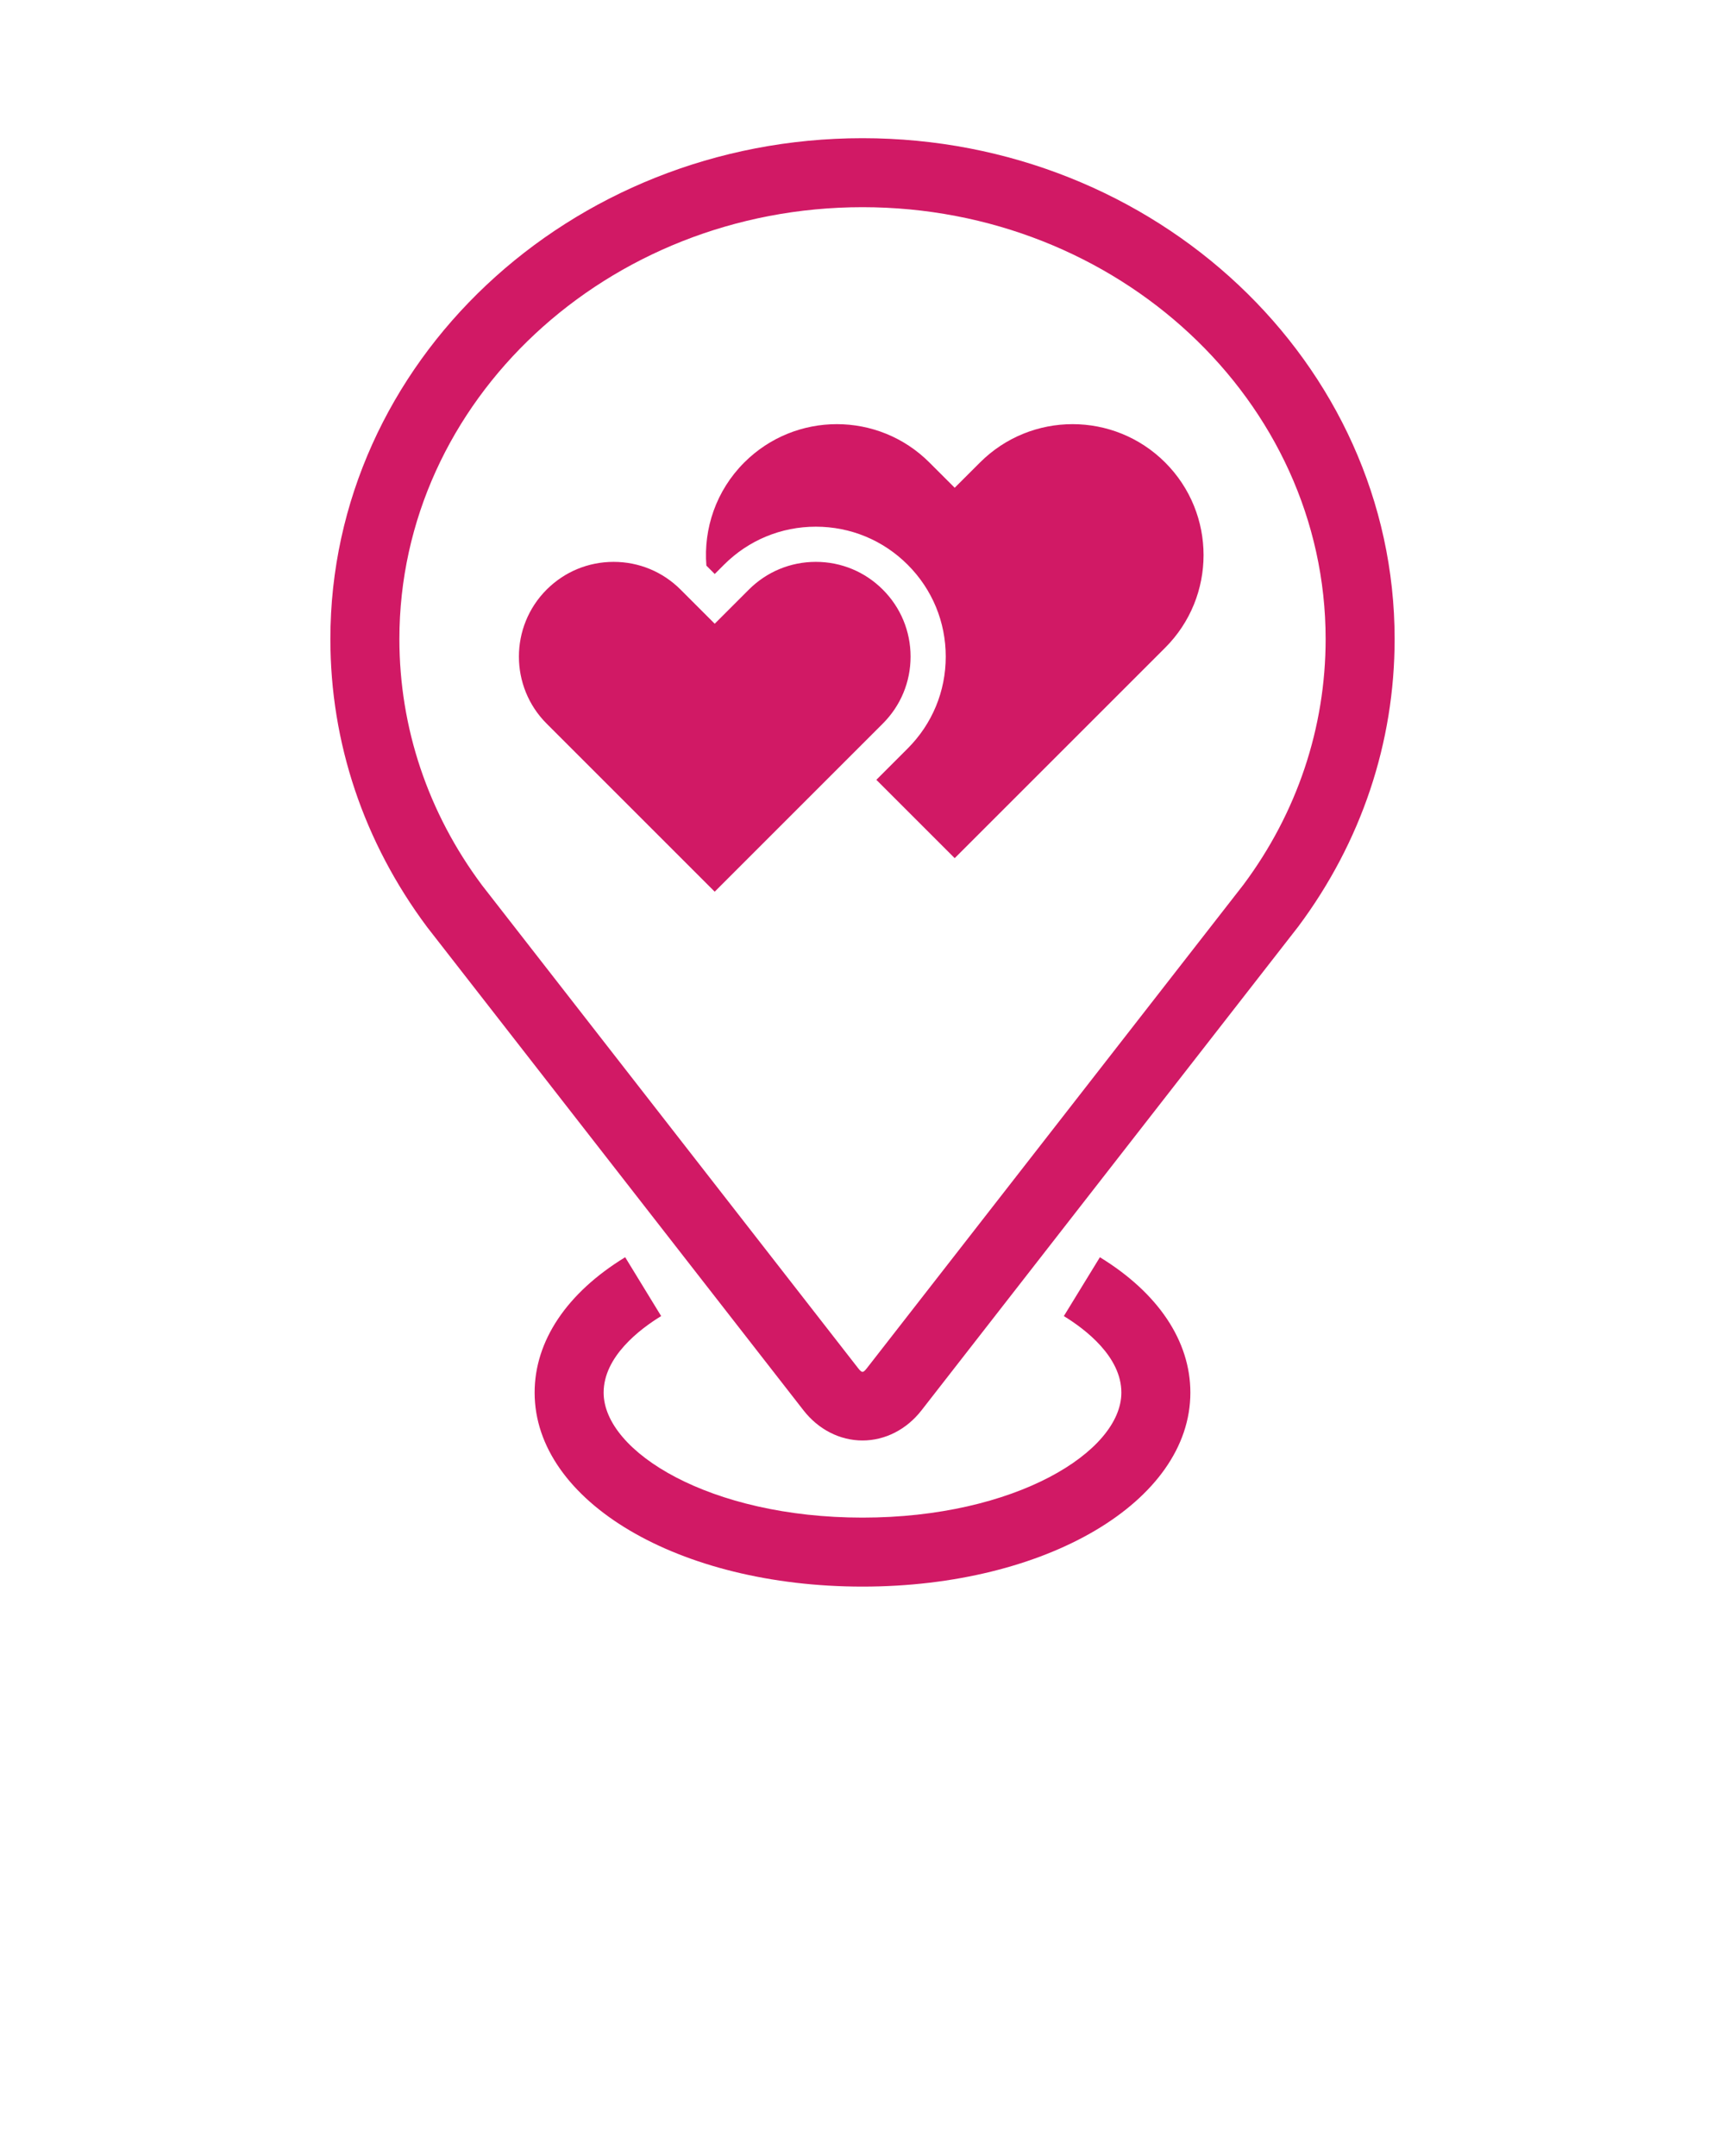 <svg xmlns="http://www.w3.org/2000/svg" xmlns:xlink="http://www.w3.org/1999/xlink" version="1.1" x="0px" y="0px" viewBox="0 0 100 125" enable-background="new 0 0 100 100" xml:space="preserve"><path
  fill="#d11965"
  d="M67.547,37.553l-1.464,1.464L55.345,49.754l-4.542-4.542l1.816-1.817c1.423-1.422,2.207-3.314,2.207-5.326  s-0.784-3.904-2.206-5.326c-1.422-1.423-3.313-2.207-5.325-2.207c-2.012,0-3.903,0.784-5.325,2.207l-0.536,0.536l-0.484-0.485  c-0.172-2.141,0.557-4.341,2.193-5.978c2.966-2.966,7.773-2.966,10.737,0l1.465,1.463l1.465-1.463c2.965-2.966,7.771-2.966,10.737,0  C70.513,29.78,70.513,34.587,67.547,37.553z M52.787,38.069c0-1.467-0.572-2.847-1.609-3.884c-1.037-1.038-2.416-1.609-3.883-1.609  s-2.846,0.571-3.884,1.609l-1.589,1.589l-0.389,0.389l-1.977-1.978c-1.038-1.038-2.417-1.609-3.884-1.609s-2.846,0.571-3.884,1.609  c-2.141,2.142-2.141,5.626,0,7.768l9.744,9.745l7.927-7.928l1.816-1.816C52.215,40.916,52.787,39.536,52.787,38.069z M53.421,81.768  L75.26,53.723c3.656-4.899,5.588-10.665,5.588-16.673C80.848,21.038,67.01,8.012,50,8.012S19.152,21.038,19.152,37.05  c0,6.011,1.933,11.777,5.614,16.707l21.813,28.011c0.865,1.111,2.111,1.748,3.421,1.748S52.556,82.879,53.421,81.768z M76.848,37.05  c0,5.14-1.657,10.079-4.769,14.249L50.265,79.311c-0.234,0.301-0.295,0.301-0.529,0l-21.788-27.98  c-3.137-4.201-4.795-9.139-4.795-14.281c0-13.806,12.044-25.038,26.848-25.038S76.848,23.244,76.848,37.05z M69.007,80.74  c0-2.989-1.863-5.775-5.245-7.848l-2.09,3.412c1.246,0.762,3.335,2.353,3.335,4.436c0,3.429-6.163,7.248-15.007,7.248  s-15.007-3.819-15.007-7.248c0-2.085,2.09-3.675,3.335-4.437l-2.086-3.412c-3.385,2.069-5.249,4.857-5.249,7.849  c0,6.308,8.349,11.248,19.007,11.248S69.007,87.048,69.007,80.74z"/>
</svg>
